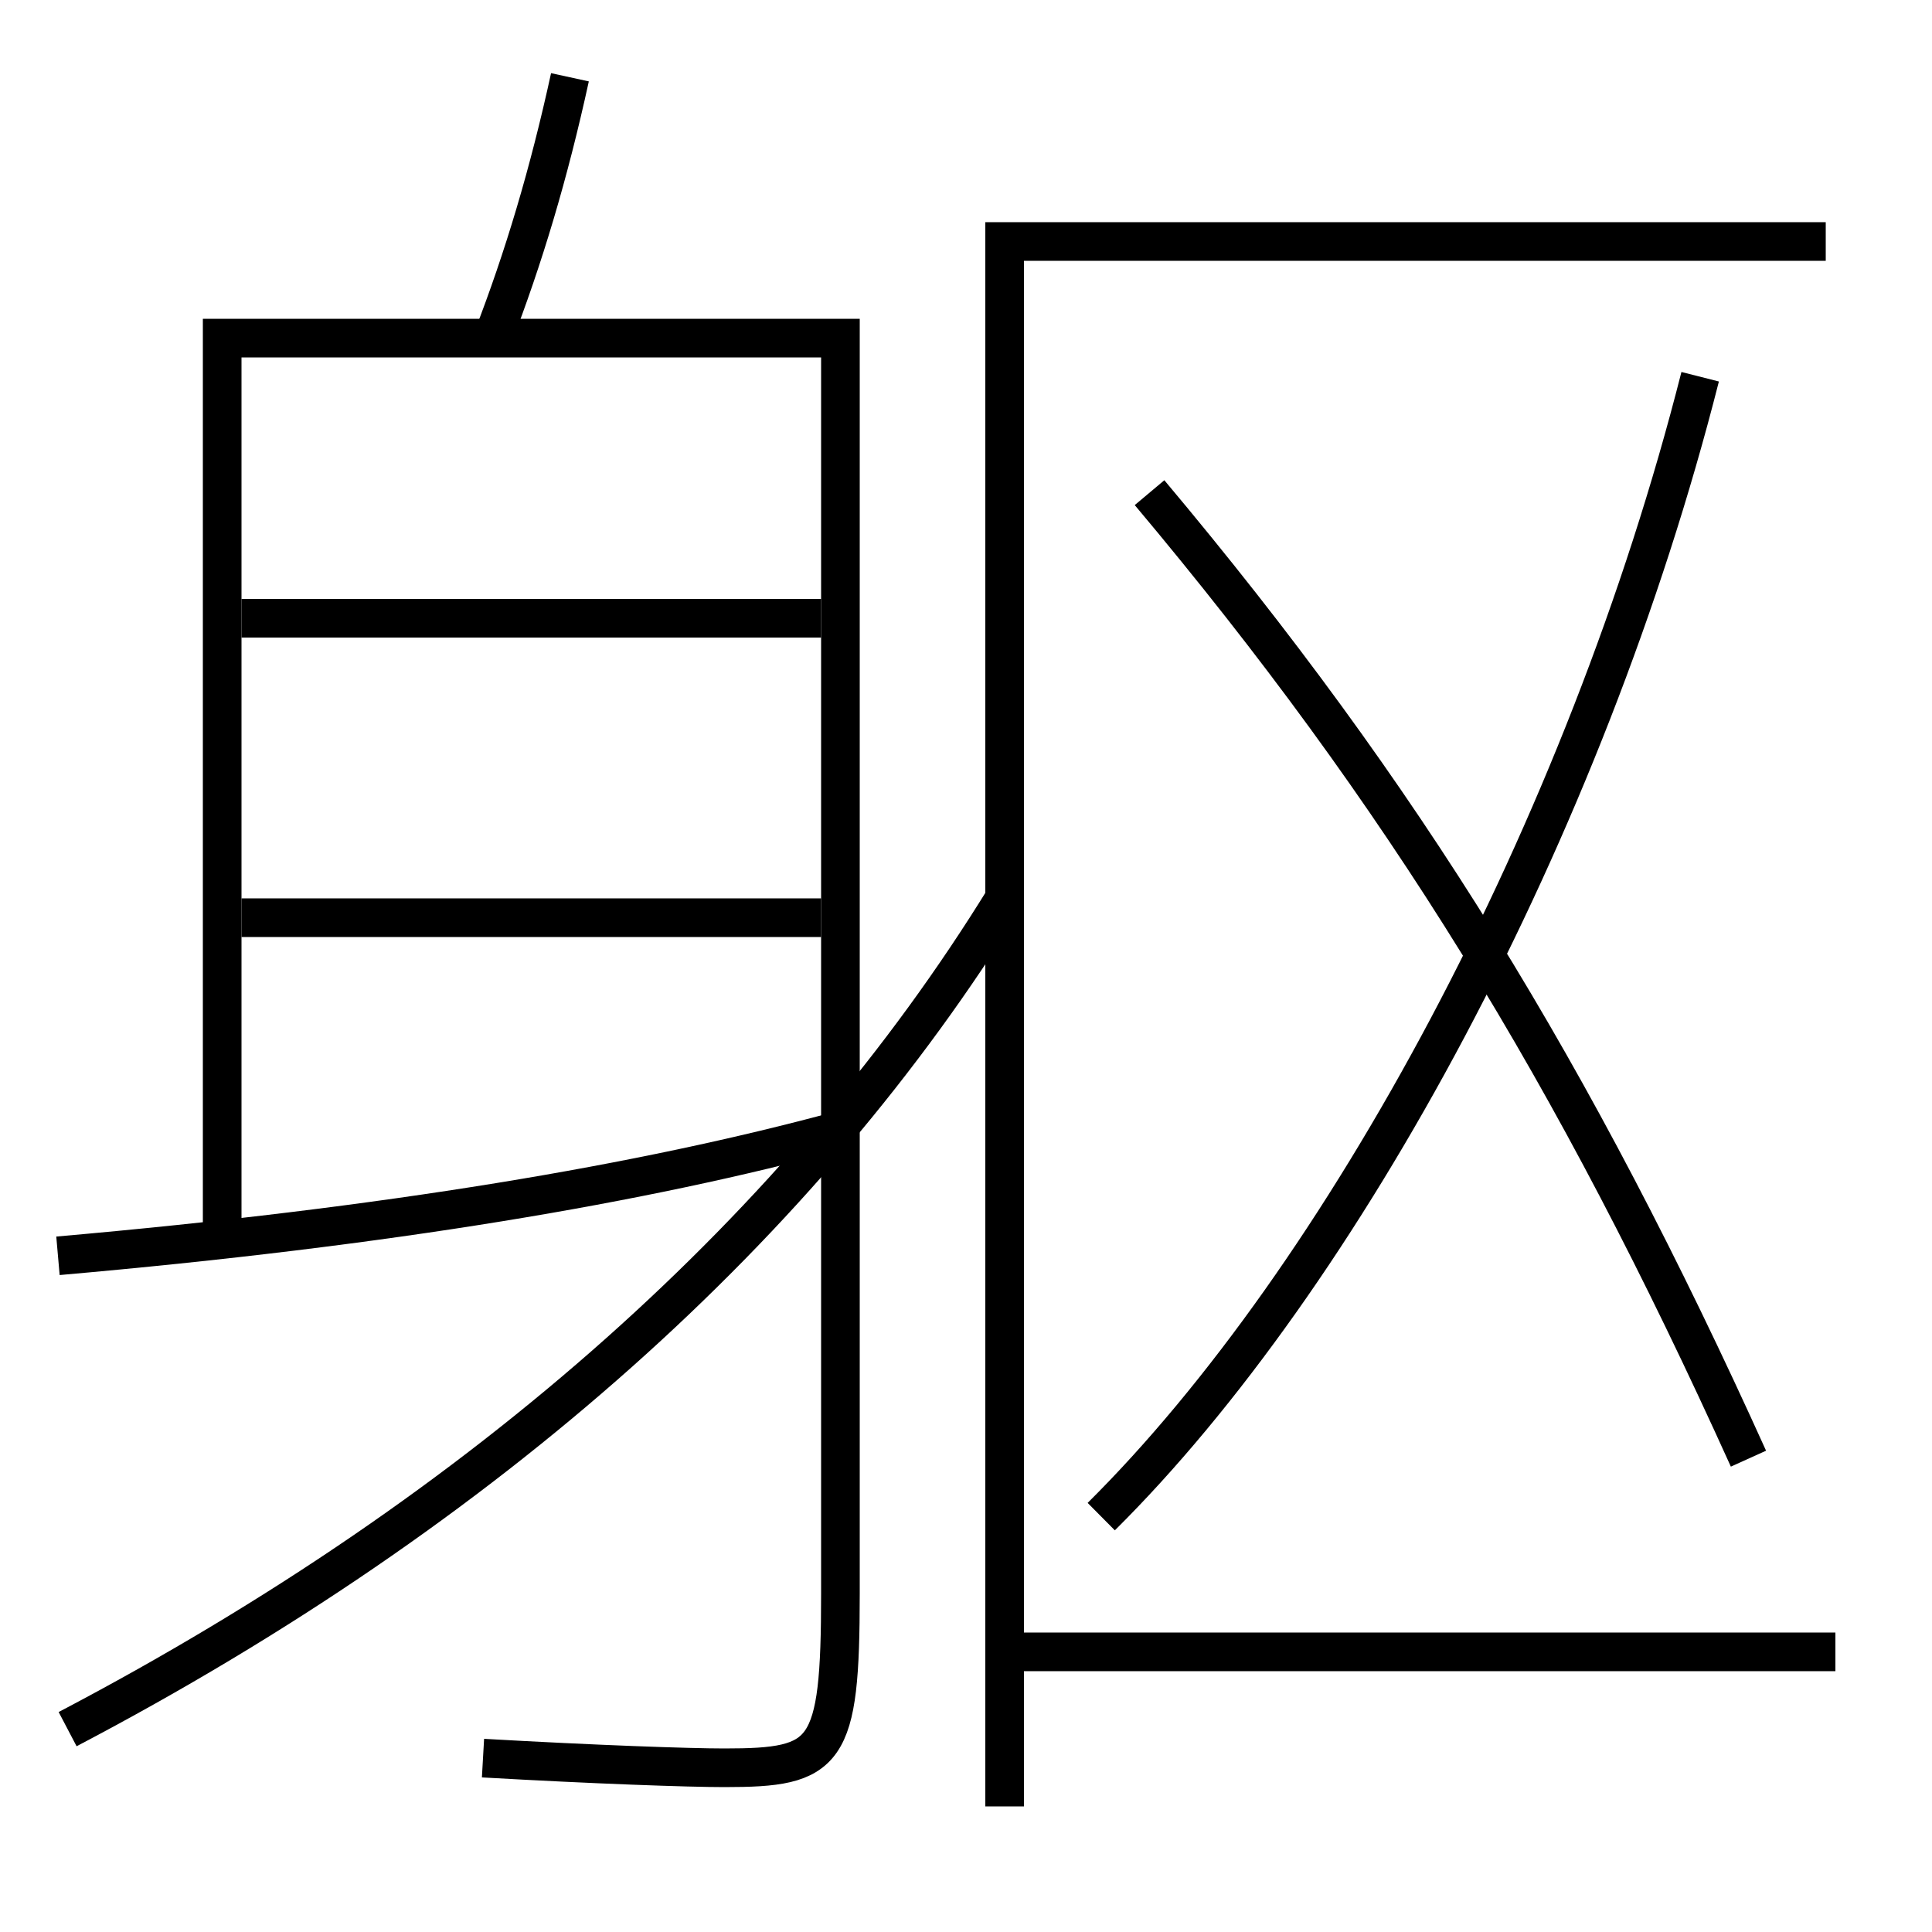 <?xml version='1.0' encoding='utf-8'?>
<svg xmlns="http://www.w3.org/2000/svg" height="100px" version="1.0" viewBox="0 0 100 100" width="100px" x="0px" y="0px">
<line fill="none" stroke="#000000" stroke-width="2" x1="12.5" x2="42.5" y1="47.5" y2="47.5" /><line fill="none" stroke="#000000" stroke-width="2" x1="12.5" x2="42.5" y1="32" y2="32" /><line fill="none" stroke="#000000" stroke-width="2" x1="52" x2="95" y1="85.5" y2="85.5" /><polyline fill="none" points="94.5,12.5 52,12.5 52,93.5" stroke="#000000" stroke-width="2" /><path d="M29.5,4 c-1.086,4.979 -2.4,9.368 -4,13.5" fill="none" stroke="#000000" stroke-width="2" /><path d="M3.5,89.5 c21.772,-11.42 38.143,-26.199 48.5,-43" fill="none" stroke="#000000" stroke-width="2" /><path d="M3,65 c17.063,-1.497 30.281,-3.728 40.5,-6.5" fill="none" stroke="#000000" stroke-width="2" /><path d="M25,91 c5.811,0.331 10.646,0.5 12.5,0.5 c5.314,0 6,-0.643 6,-9 v-65.0 h-32.0 v46.5" fill="none" stroke="#000000" stroke-width="2" /><path d="M57,78.5 c12.475,-12.376 25.043,-35.519 31,-59" fill="none" stroke="#000000" stroke-width="2" /><path d="M59.5,25.5 c13.107,15.608 21.994,30.085 31,50" fill="none" stroke="#000000" stroke-width="2" /></svg>